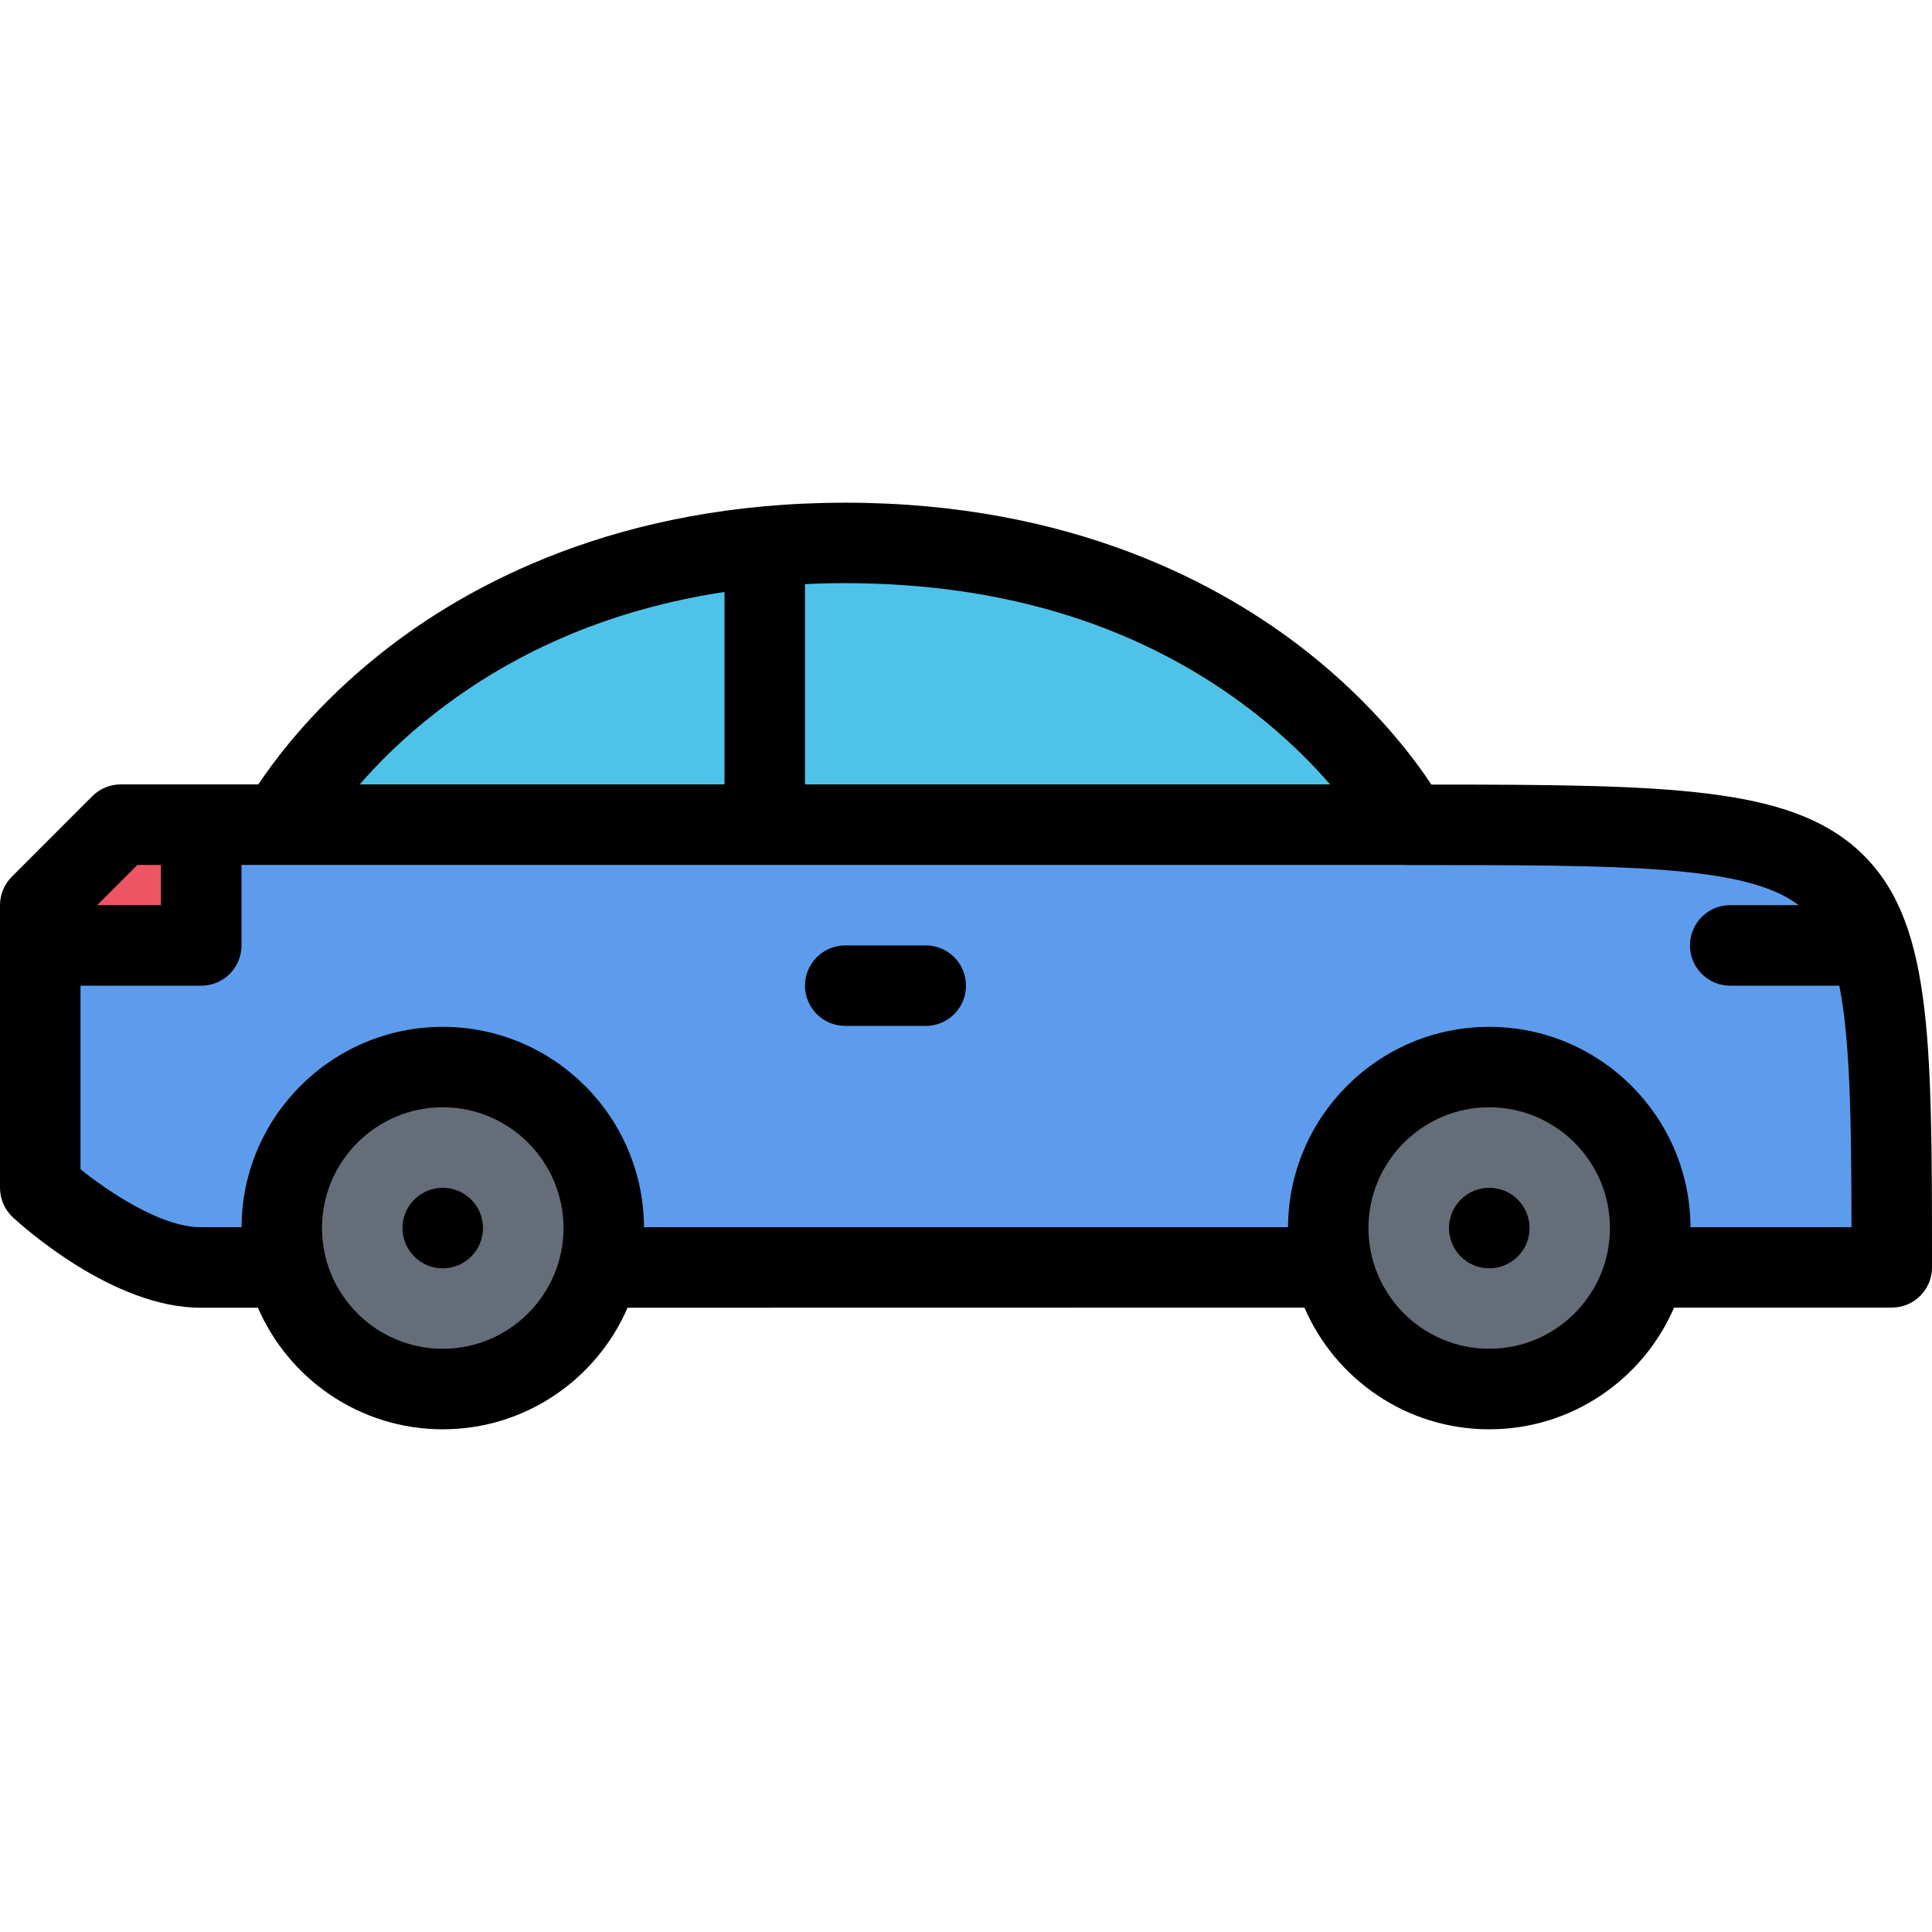 <?xml version="1.0" encoding="iso-8859-1"?>
<!-- Generator: Adobe Illustrator 19.0.0, SVG Export Plug-In . SVG Version: 6.00 Build 0)  -->
<svg version="1.1" id="Layer_1" xmlns="http://www.w3.org/2000/svg" xmlns:xlink="http://www.w3.org/1999/xlink" x="0px" y="0px"
	 viewBox="0 0 511.991 511.991" style="enable-background:new 0 0 511.991 511.991;" xml:space="preserve">
<polygon style="fill:#5D9CEC;" points="495.334,234.933 468.663,219.339 47.999,219.339 47.999,250.542 12,250.542 12,314.773 
	36.671,330.665 61.999,336.117 167.996,336.117 188.668,336.117 499.334,332.665 "/>
<polygon style="fill:#ED5564;" points="34.999,215.495 14.499,242.745 44.749,247.245 44.749,219.339 "/>
<g>
	<path style="fill:#656D78;" d="M153.333,325.337c0,21.344-17.312,38.656-38.664,38.656c-21.359,0-38.671-17.312-38.671-38.656
		c0-21.357,17.312-38.67,38.671-38.67C136.021,286.667,153.333,303.979,153.333,325.337z"/>
	<path style="fill:#656D78;" d="M433.335,325.337c0,21.344-17.312,38.656-38.671,38.656s-38.671-17.312-38.671-38.656
		c0-21.357,17.312-38.67,38.671-38.67S433.335,303.979,433.335,325.337z"/>
</g>
<polygon style="fill:#4FC2E9;" points="362.649,197.668 322.649,168.668 270.659,146.669 218.66,144.669 166.661,153.325 
	124.662,166.996 80.998,209.324 88.998,216.995 365.337,216.995 "/>
<path d="M117.333,314.773c-5.89,0-10.671,4.781-10.671,10.656c0,5.906,4.781,10.688,10.671,10.688
	c5.891,0,10.664-4.781,10.664-10.688C127.997,319.556,123.224,314.773,117.333,314.773z"/>
<path d="M492.537,225.386c-18.483-16.937-50.515-17.453-113.216-17.468c-4.953-7.5-15.422-21.328-32.75-35.046
	c-22.844-18.093-62.654-39.655-122.576-39.655c-59.913,0-99.779,21.546-122.669,39.624c-17.375,13.719-27.882,27.546-32.859,35.031
	H31.999c-2.828,0-5.539,1.125-7.539,3.125L3.125,232.339c-2,2-3.125,4.719-3.125,7.531v74.904c0,2.969,1.242,5.812,3.422,7.844
	c2.648,2.438,26.546,23.938,49.71,23.938h15.226c8.188,18.938,27.054,32.219,48.976,32.219c21.914,0,40.781-13.281,48.976-32.219
	l179.372-0.031c8.188,18.969,27.062,32.25,48.968,32.25c21.937,0,40.796-13.281,48.983-32.25h57.702
	c5.875,0,10.656-4.75,10.656-10.656C511.99,274.182,511.99,243.214,492.537,225.386z M332.493,188.933
	c8.469,6.625,15.062,13.25,19.984,18.938H213.331v-53.062c3.508-0.188,7.062-0.266,10.664-0.266
	C266.745,154.544,303.244,166.121,332.493,188.933z M115.38,188.933c21.711-16.906,47.39-27.624,76.616-32.062v50.999h-96.67
	C100.264,202.183,106.889,195.543,115.38,188.933z M36.421,229.214h6.242v10.656H25.749L36.421,229.214z M117.333,357.431
	c-17.648,0-31.999-14.344-31.999-32c0-17.623,14.351-31.998,31.999-31.998c17.641,0,32,14.375,32,31.998
	C149.333,343.087,134.974,357.431,117.333,357.431z M394.648,357.431c-17.624,0-31.999-14.344-31.999-32
	c0-17.623,14.375-31.998,31.999-31.998c17.655,0,31.999,14.375,31.999,31.998C426.647,343.087,412.304,357.431,394.648,357.431z
	 M447.991,325.212c-0.125-29.311-24-53.092-53.343-53.092c-29.312,0-53.187,23.781-53.312,53.092H170.661
	c-0.133-29.311-24-53.092-53.327-53.092s-53.202,23.781-53.327,53.092H53.335c-0.031,0-0.055,0-0.086,0h-0.125
	c-10.5,0-24.492-9.5-31.789-15.342v-48.656h32c5.891,0,10.664-4.781,10.664-10.672v-21.328h10.43h298.034
	c0.281,0.031,0.594,0.031,0.891,0.031c57.076,0,89.451,0,103.295,10.625h-18.125c-5.906,0-10.672,4.781-10.672,10.672
	c0,5.891,4.766,10.672,10.672,10.672h28.905c2.875,14.438,3.188,35.406,3.219,63.998L447.991,325.212L447.991,325.212z"/>
<path d="M394.648,314.773c-5.875,0-10.655,4.781-10.655,10.656c0,5.906,4.78,10.688,10.655,10.688
	c5.906,0,10.688-4.781,10.688-10.688C405.336,319.556,400.555,314.773,394.648,314.773z"/>
<path d="M245.331,250.542h-21.336c-5.891,0-10.664,4.766-10.664,10.672c0,5.875,4.773,10.656,10.664,10.656h21.335
	c5.891,0,10.664-4.781,10.664-10.656C255.995,255.307,251.222,250.542,245.331,250.542z"/>
<g>
</g>
<g>
</g>
<g>
</g>
<g>
</g>
<g>
</g>
<g>
</g>
<g>
</g>
<g>
</g>
<g>
</g>
<g>
</g>
<g>
</g>
<g>
</g>
<g>
</g>
<g>
</g>
<g>
</g>
</svg>
